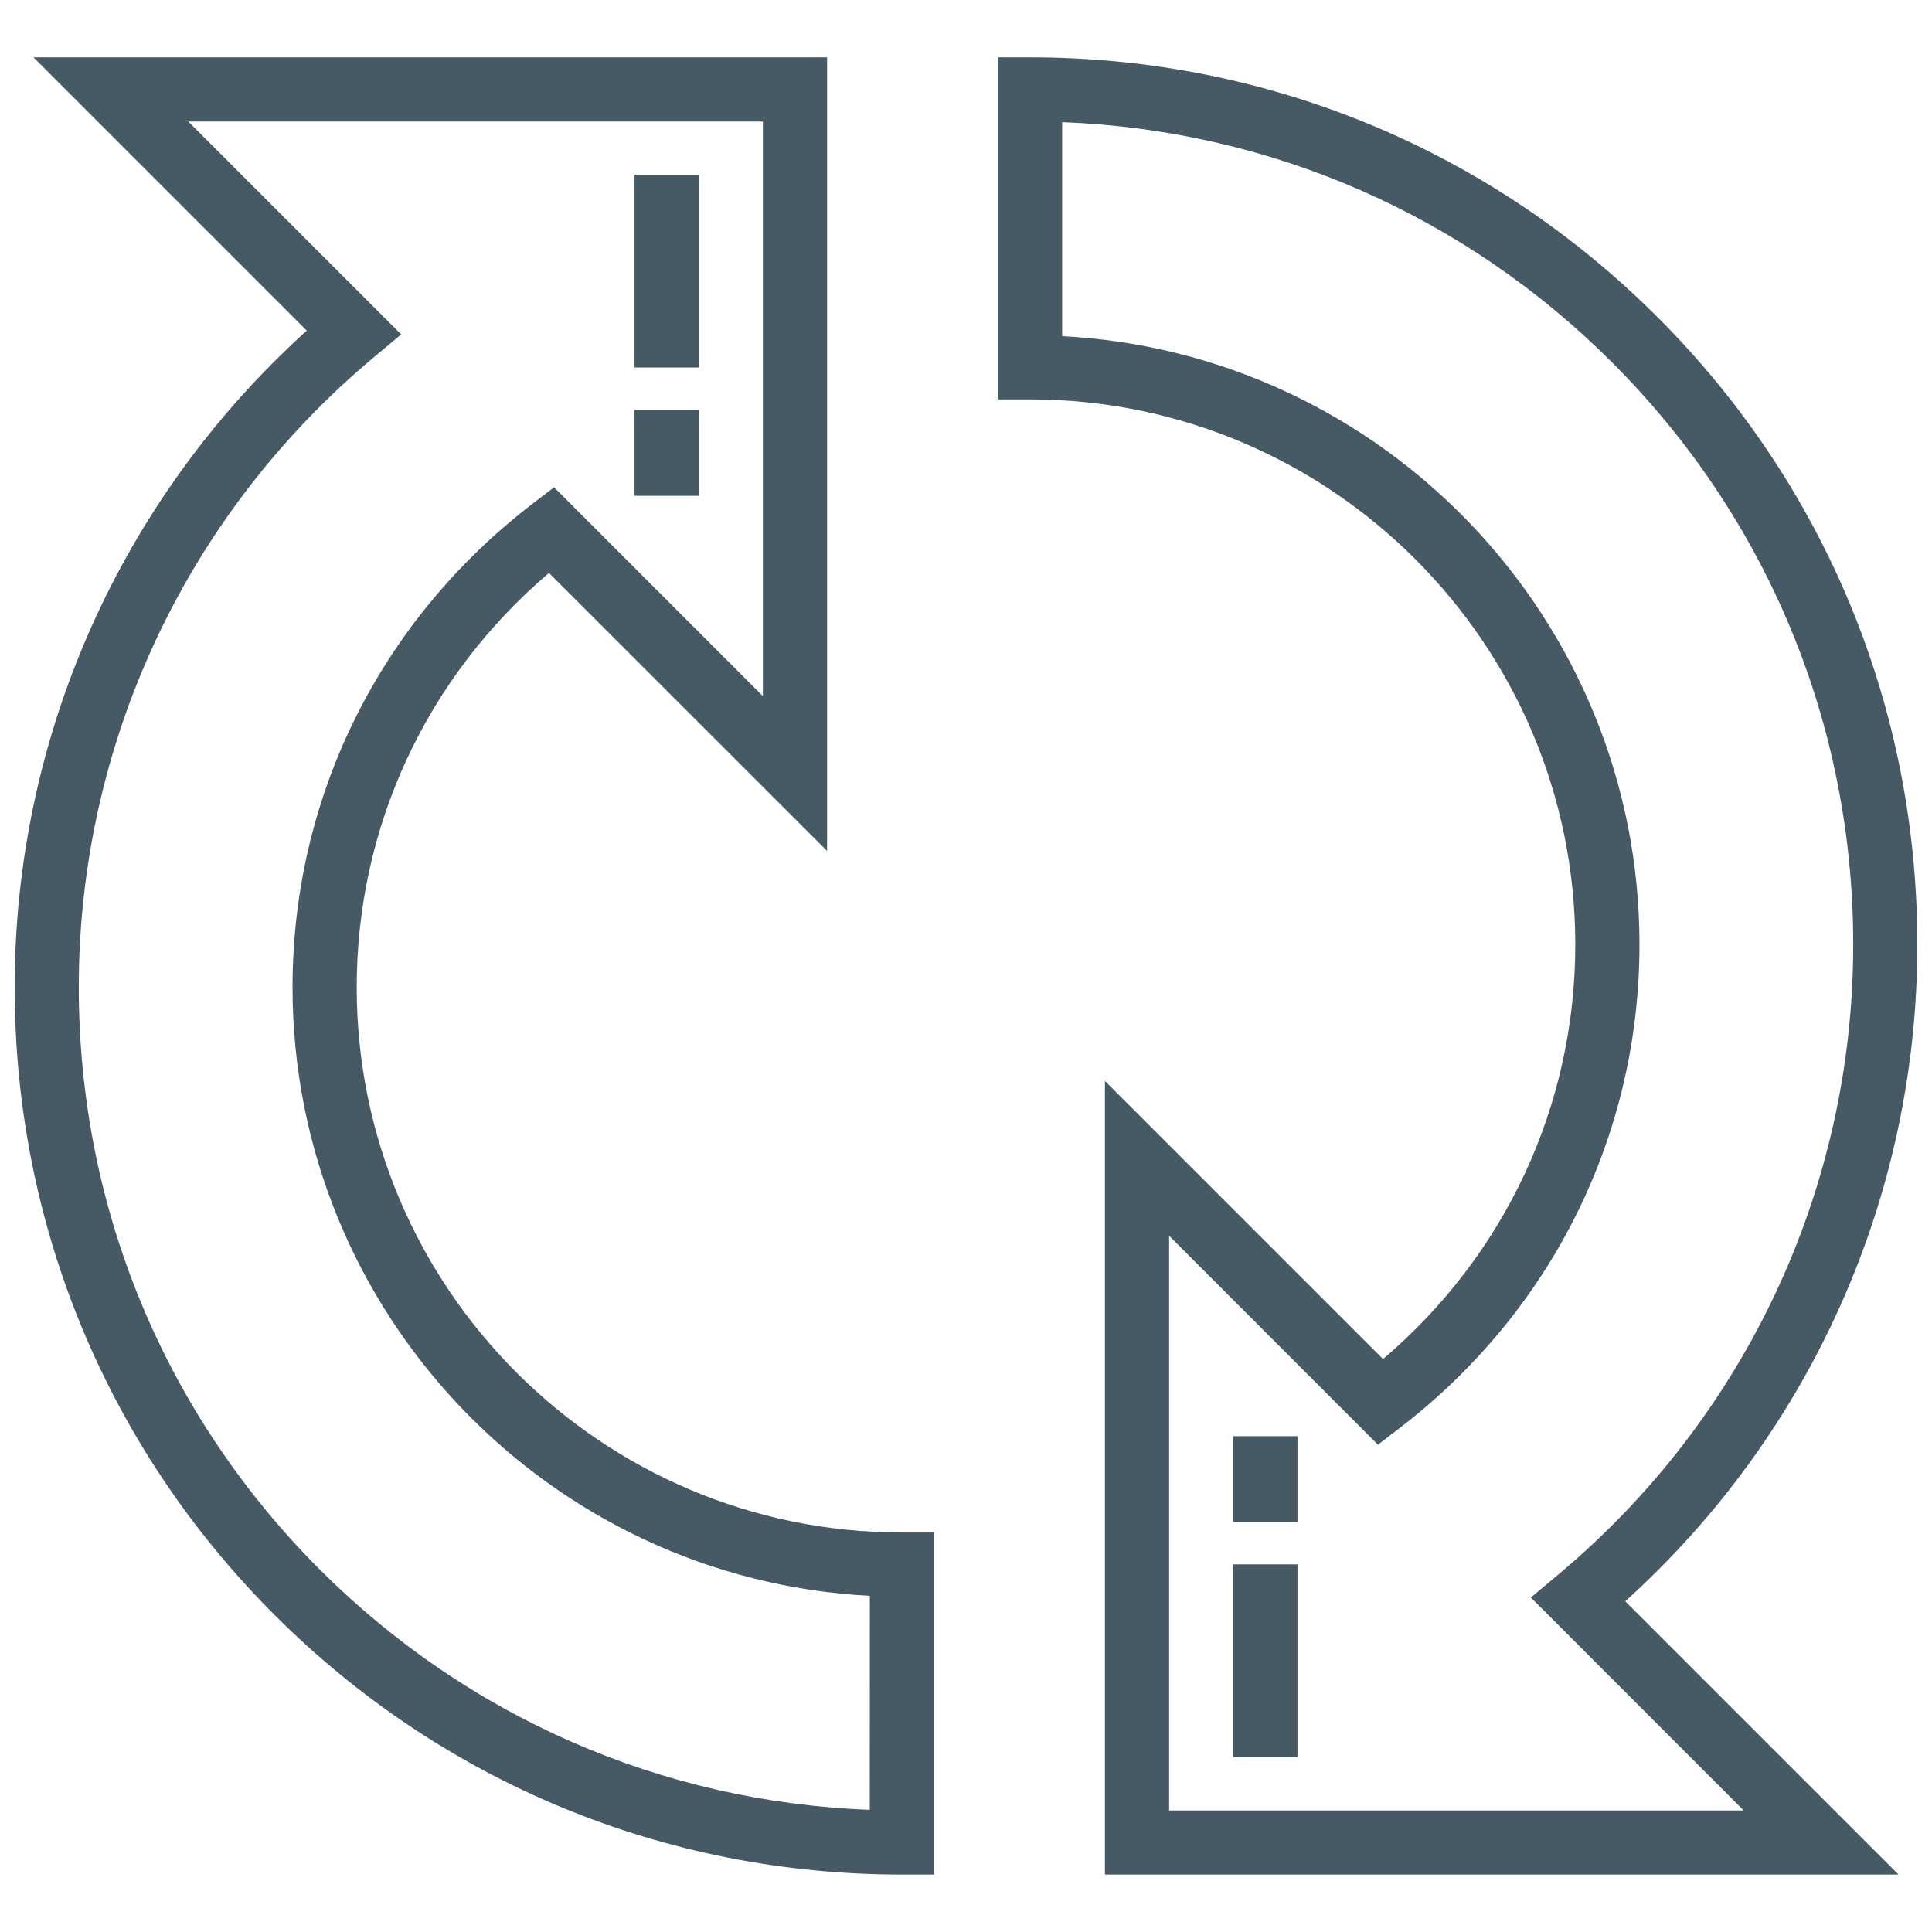 <svg width="22" height="22" viewBox="0 0 22 22" fill="none" xmlns="http://www.w3.org/2000/svg">
<path d="M7.957 1.992H7.227V4.183H7.957V1.992Z" fill="#455A64"/>
<path d="M7.957 4.67H7.227V5.644H7.957V4.67Z" fill="#455A64"/>
<path d="M10.27 17.451C6.847 17.451 4.062 14.666 4.062 11.243C4.062 9.414 4.856 7.712 6.251 6.524L9.418 9.69V0.653H0.381L3.493 3.765C1.374 5.681 0.167 8.384 0.167 11.243C0.167 13.943 1.217 16.48 3.125 18.388C5.033 20.296 7.57 21.346 10.27 21.346H10.635V17.451L10.27 17.451ZM9.904 20.609C7.537 20.519 5.325 19.555 3.641 17.872C1.872 16.102 0.897 13.748 0.897 11.243C0.897 8.468 2.123 5.851 4.262 4.064L4.568 3.808L2.144 1.384H8.687V7.927L6.309 5.549L6.054 5.744C4.324 7.076 3.331 9.08 3.331 11.243C3.331 14.946 6.248 17.981 9.905 18.172L9.904 20.609Z" fill="#455A64"/>
<path d="M7.957 1.992H7.227V4.183H7.957V1.992Z" fill="#455A64"/>
<path d="M7.957 4.67H7.227V5.644H7.957V4.67Z" fill="#455A64"/>
<path d="M14.773 17.816H14.043V20.007H14.773V17.816Z" fill="#455A64"/>
<path d="M14.773 16.356H14.043V17.329H14.773V16.356Z" fill="#455A64"/>
<path d="M21.833 10.756C21.833 8.057 20.783 5.519 18.875 3.612C16.967 1.704 14.43 0.653 11.73 0.653H11.365V4.548H11.73C15.153 4.548 17.938 7.333 17.938 10.756C17.938 12.585 17.144 14.288 15.749 15.476L12.582 12.309V21.346H21.619L18.507 18.234C20.626 16.319 21.833 13.616 21.833 10.756ZM19.856 20.616H13.313V14.072L15.691 16.451L15.945 16.256C17.676 14.924 18.669 12.919 18.669 10.756C18.669 7.053 15.752 4.018 12.095 3.828V1.391C14.463 1.481 16.675 2.445 18.358 4.128C20.128 5.898 21.103 8.252 21.103 10.756C21.103 13.532 19.877 16.148 17.738 17.935L17.432 18.191L19.856 20.616Z" fill="#455A64"/>
<path d="M14.773 17.816H14.043V20.007H14.773V17.816Z" fill="#455A64"/>
<path d="M14.773 16.356H14.043V17.329H14.773V16.356Z" fill="#455A64"/>
</svg>
